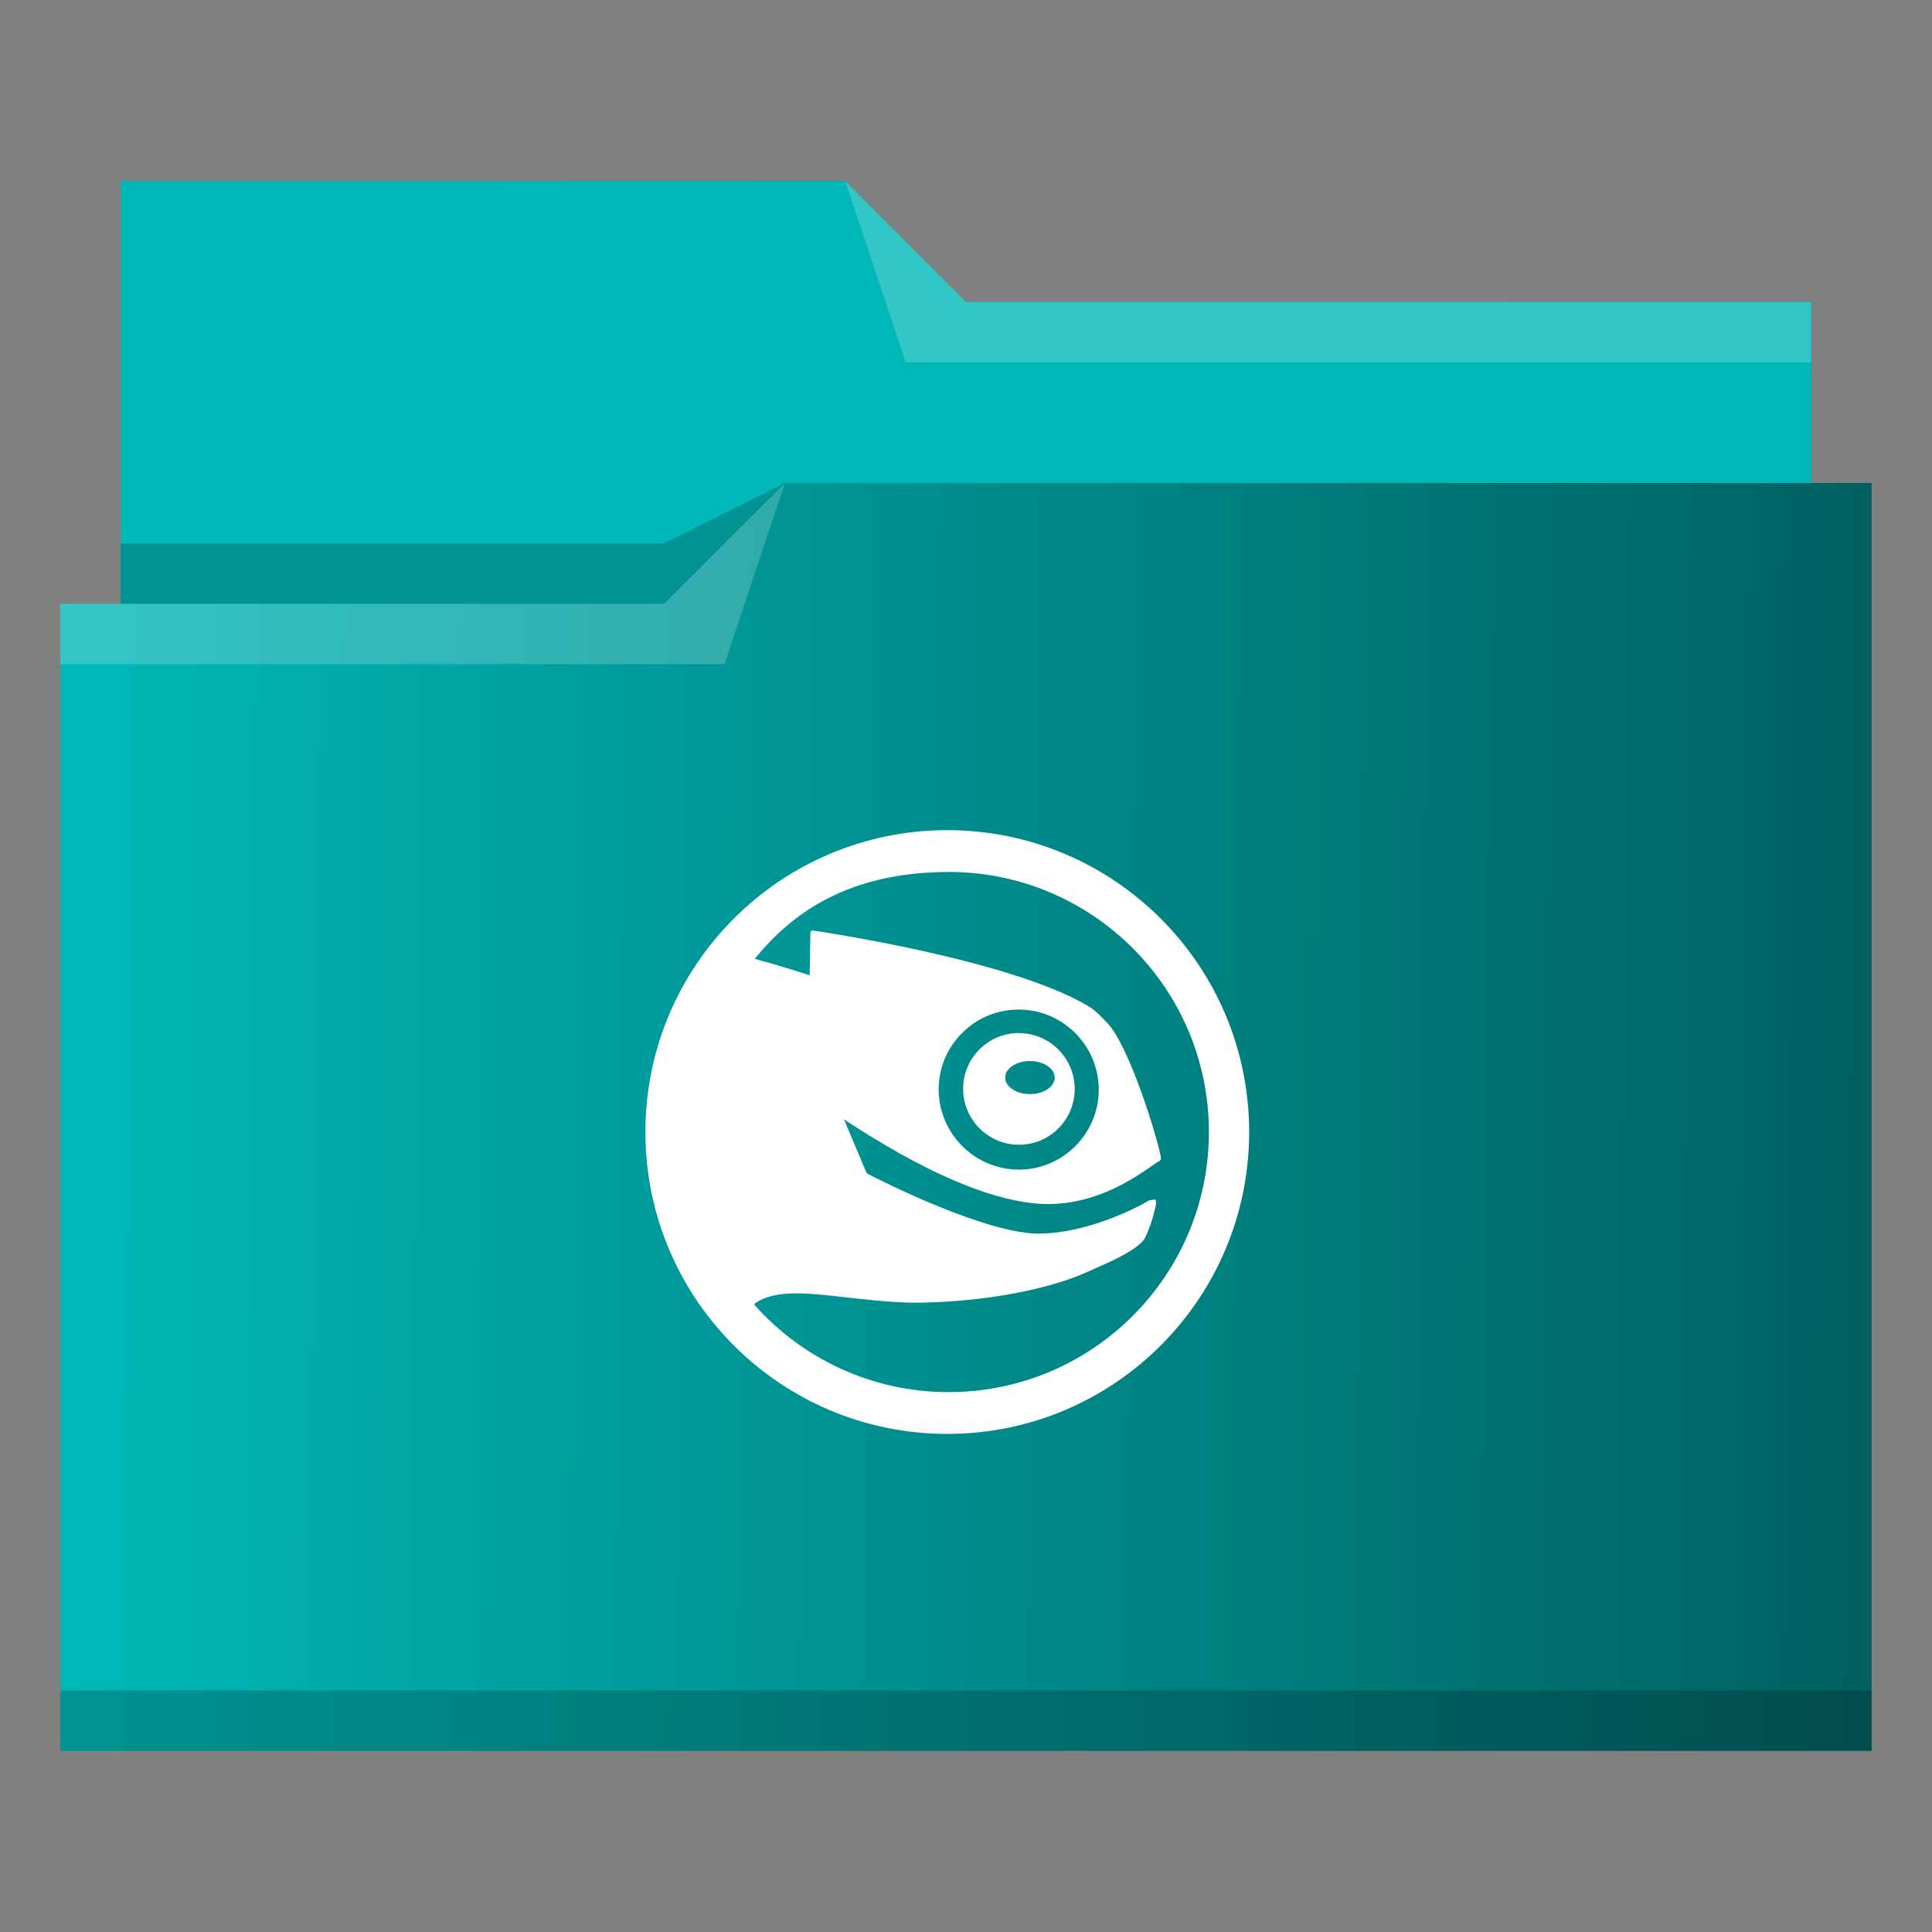 <?xml version="1.0" encoding="UTF-8" standalone="no"?>
<svg
   xmlns:dc="http://purl.org/dc/elements/1.1/"
   xmlns:cc="http://creativecommons.org/ns#"
   xmlns:rdf="http://www.w3.org/1999/02/22-rdf-syntax-ns#"
   xmlns:svg="http://www.w3.org/2000/svg"
   xmlns="http://www.w3.org/2000/svg"
   xmlns:xlink="http://www.w3.org/1999/xlink"
   xmlns:sodipodi="http://sodipodi.sourceforge.net/DTD/sodipodi-0.dtd"
   xmlns:inkscape="http://www.inkscape.org/namespaces/inkscape"
   viewBox="0 0 32 32"
   version="1.1"
   id="svg12"
   sodipodi:docname="folder-openSUSE.svg"
   inkscape:version="1.0.1 (3bc2e813f5, 2020-09-07)">
  <rect x="0" y="0" width="32" height="32" fill="#808080" stroke="none"/>
  <sodipodi:namedview
     pagecolor="#ffffff"
     bordercolor="#666666"
     borderopacity="1"
     objecttolerance="10"
     gridtolerance="10"
     guidetolerance="10"
     inkscape:pageopacity="0"
     inkscape:pageshadow="2"
     inkscape:window-width="1920"
     inkscape:window-height="1017"
     id="namedview14"
     showgrid="false"
     inkscape:zoom="7.375"
     inkscape:cx="-32.677966"
     inkscape:cy="16"
     inkscape:window-x="0"
     inkscape:window-y="0"
     inkscape:window-maximized="1"
     inkscape:current-layer="svg12"
     inkscape:document-rotation="0" />
  <defs
     id="defs3051">
    <linearGradient
       inkscape:collect="always"
       id="linearGradient835">
      <stop
         style="stop-color:#00b8b8;stop-opacity:1"
         offset="0"
         id="stop831" />
      <stop
         style="stop-color:#00b8b8;stop-opacity:1"
         offset="1"
         id="stop833" />
    </linearGradient>
    <linearGradient
       inkscape:collect="always"
       id="linearGradient827">
      <stop
         style="stop-color:#00b8b8;stop-opacity:1"
         offset="0"
         id="stop823" />
      <stop
         style="stop-color:#001e1e;stop-opacity:1"
         offset="1"
         id="stop825" />
    </linearGradient>
    <style
       type="text/css"
       id="current-color-scheme">
      .ColorScheme-Text {
        color:#31363b;
      }
      .ColorScheme-Background {
        color:#eff0f1;
      }
      .ColorScheme-Highlight {
        color:#3daee9;
      }
      .ColorScheme-ViewText {
        color:#31363b;
      }
      .ColorScheme-ViewBackground {
        color:#fcfcfc;
      }
      .ColorScheme-ViewHover {
        color:#93cee9;
      }
      .ColorScheme-ViewFocus{
        color:#3daee9;
      }
      .ColorScheme-ButtonText {
        color:#31363b;
      }
      .ColorScheme-ButtonBackground {
        color:#eff0f1;
      }
      .ColorScheme-ButtonHover {
        color:#93cee9;
      }
      .ColorScheme-ButtonFocus{
        color:#3daee9;
      }
      </style>
    <linearGradient
       inkscape:collect="always"
       xlink:href="#linearGradient827"
       id="linearGradient829"
       x1="1"
       y1="16"
       x2="53.237"
       y2="16.542"
       gradientUnits="userSpaceOnUse" />
    <linearGradient
       inkscape:collect="always"
       xlink:href="#linearGradient835"
       id="linearGradient837"
       x1="2"
       y1="6.5"
       x2="30"
       y2="6.5"
       gradientUnits="userSpaceOnUse" />
  </defs>
  <path
     style="fill:url(#linearGradient829);fill-opacity:1;stroke:none"
     d="M 2 3 L 2 10 L 1 10 L 1 29 L 12 29 L 13 29 L 31 29 L 31 8 L 30 8 L 30 5 L 16 5 L 14 3 L 2 3 z "
     class="ColorScheme-Highlight"
     id="path4" />
  <path
     style="fill-opacity:1;fill-rule:evenodd;fill:url(#linearGradient837)"
     d="m 2,3 0,7 9,0 L 13,8 30,8 30,5 16,5 14,3 2,3 Z"
     id="path6" />
  <path
     style="fill:#ffffff;fill-opacity:0.2;fill-rule:evenodd"
     d="M 14 3 L 15 6 L 30 6 L 30 5 L 16 5 L 14 3 z M 13 8 L 11 10 L 1 10 L 1 11 L 12 11 L 13 8 z "
     id="path8" />
  <path
     style="fill-opacity:0.2;fill-rule:evenodd"
     d="M 13 8 L 11 9 L 2 9 L 2 10 L 11 10 L 13 8 z M 1 28 L 1 29 L 31 29 L 31 28 L 1 28 z "
     class="ColorScheme-Text"
     id="path10" />
  <path
     style="color:#4d4d4d;font-size:20.488px;font-family:TrebuchetMS-Bold;fill:#ffffff;fill-opacity:1;fill-rule:evenodd;stroke:none;stroke-width:0.072;stroke-miterlimit:4"
     d="m 15.69,13.75 c -2.761,0 -5,2.239 -5,5 0,2.761 2.239,5 5,5 2.761,0 5,-2.239 5,-5 0,-2.761 -2.239,-5 -5,-5 z m 0.024,0.692 c 2.379,0 4.309,1.929 4.309,4.308 0,2.379 -1.931,4.308 -4.309,4.308 -1.285,0 -2.437,-0.563 -3.227,-1.455 0.324,-0.252 0.867,-0.19 1.536,-0.114 0.32,0.036 0.686,0.078 1.063,0.087 1.053,0.006 2.186,-0.186 2.886,-0.492 0.452,-0.198 0.742,-0.329 0.923,-0.494 0.065,-0.054 0.1,-0.143 0.134,-0.236 l 0.024,-0.063 c 0.029,-0.075 0.071,-0.236 0.09,-0.324 0.008,-0.038 0.013,-0.08 -0.015,-0.101 l -0.098,0.018 c -0.307,0.184 -1.074,0.535 -1.792,0.549 -0.89,0.019 -2.684,-0.896 -2.871,-0.993 l -0.018,-0.022 c -0.045,-0.107 -0.313,-0.744 -0.37,-0.878 1.291,0.85 2.362,1.321 3.182,1.394 0.912,0.081 1.624,-0.417 1.928,-0.63 0.059,-0.041 0.105,-0.072 0.123,-0.079 l 0.02,-0.033 C 19.182,18.871 18.704,17.32 18.343,16.947 18.243,16.845 18.164,16.745 18.003,16.651 16.698,15.89 13.601,15.432 13.456,15.411 l -0.024,0.008 -0.009,0.02 c 0,0 -0.012,0.643 -0.013,0.715 -0.106,-0.035 -0.436,-0.143 -0.908,-0.273 0.616,-0.762 1.56,-1.438 3.212,-1.438 z m 1.138,2.28 c 0.022,-3.25e-4 0.044,-0.001 0.066,0 0.731,0.026 1.305,0.642 1.28,1.372 -0.013,0.353 -0.162,0.68 -0.42,0.921 -0.259,0.242 -0.595,0.369 -0.95,0.357 -0.729,-0.027 -1.304,-0.643 -1.28,-1.372 0.012,-0.354 0.162,-0.682 0.422,-0.923 0.242,-0.227 0.552,-0.35 0.882,-0.355 z m -0.035,0.39 c -0.213,0.013 -0.414,0.099 -0.571,0.247 -0.179,0.168 -0.285,0.396 -0.293,0.643 -0.017,0.51 0.382,0.939 0.891,0.958 0.247,0.008 0.482,-0.079 0.663,-0.247 0.18,-0.169 0.285,-0.399 0.293,-0.645 0.017,-0.511 -0.384,-0.938 -0.893,-0.956 -0.031,-0.002 -0.06,-0.002 -0.09,0 z m 0.243,0.462 c 0.226,0 0.409,0.123 0.409,0.274 0,0.151 -0.182,0.274 -0.409,0.274 -0.227,0 -0.411,-0.124 -0.411,-0.274 0,-0.151 0.184,-0.274 0.411,-0.274 z"
     id="path2445"
     class="ColorScheme-Text"
     inkscape:connector-curvature="0" />
</svg>
